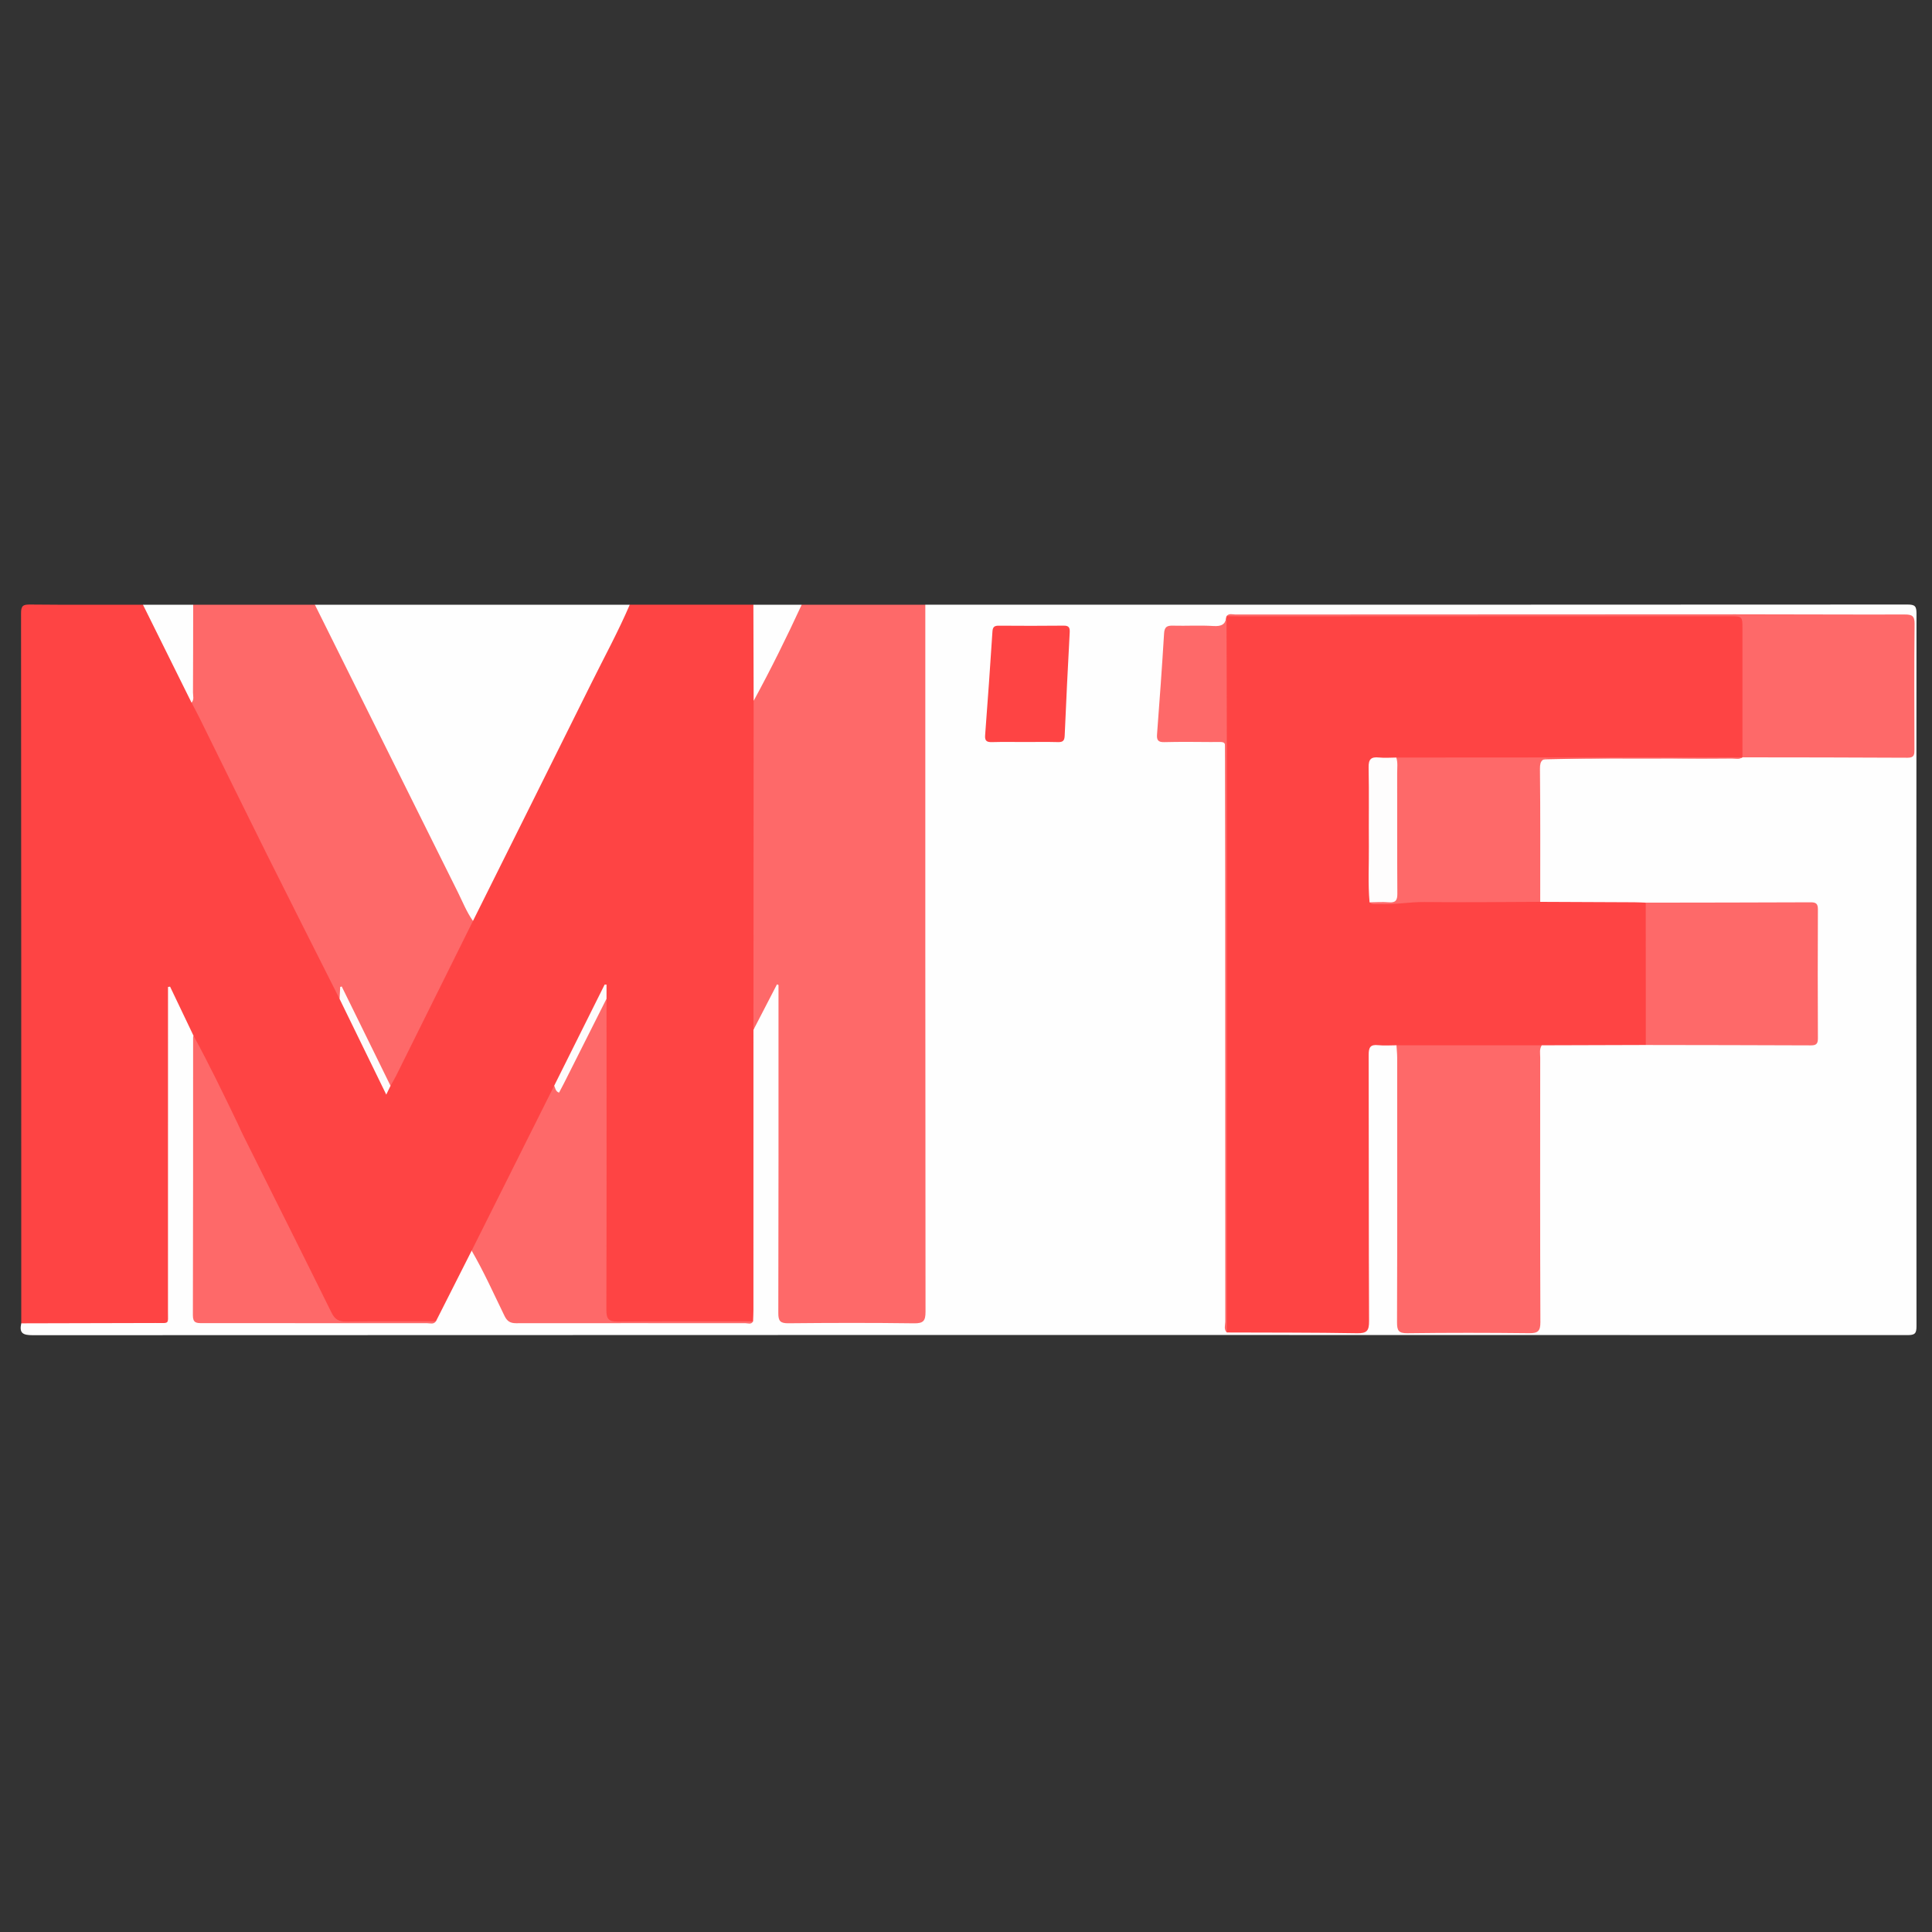 <?xml version="1.0" encoding="utf-8"?>
<!-- Generator: Adobe Illustrator 16.0.0, SVG Export Plug-In . SVG Version: 6.00 Build 0)  -->
<!DOCTYPE svg PUBLIC "-//W3C//DTD SVG 1.1//EN" "http://www.w3.org/Graphics/SVG/1.1/DTD/svg11.dtd">
<svg version="1.1" id="Layer_1" xmlns="http://www.w3.org/2000/svg" xmlns:xlink="http://www.w3.org/1999/xlink" x="0px" y="0px"
	 width="1000px" height="1000px" viewBox="0 0 1000 1000" enable-background="new 0 0 1000 1000" xml:space="preserve">
<rect x="0" y="0" width="1000" height="1000" fill="#333333" stroke="none"/>
<g>
	<path fill="#FEFEFE" d="M478.941,313c169.479,0,338.958,0.015,508.437-0.094c3.749-0.003,4.598,0.845,4.595,4.593
		c-0.114,122.984-0.114,245.969,0,368.954c0.003,3.75-0.846,4.595-4.595,4.593c-323.459-0.101-646.919-0.108-970.379,0.048
		c-5.129,0.003-7.128-1.012-5.999-6.141c2.253-1.932,5.005-1.555,7.633-1.56c19.637-0.038,39.273-0.009,58.91-0.024
		c7.713-0.006,7.858-0.134,7.86-7.749c0.014-51.921-0.019-103.842,0.066-155.763c0.005-3.292-1.55-8.408,2.104-9.302
		c3.072-0.752,4.144,4.46,5.524,7.312c2.889,5.967,6.7,11.533,8.239,18.12c0.583,45.926,0.116,91.854,0.263,137.779
		c0.031,9.566,0.013,9.604,9.599,9.566c35.277-0.139,70.552,0.291,105.829,0.192c2.148-0.006,4.332,0.305,6.414-0.456
		c2.357-1.015,3.174-3.271,4.208-5.326c4.467-8.882,8.906-17.777,13.402-26.644c0.87-1.716,1.099-4.39,4.1-4.137
		c1.727,1.205,2.52,3.072,3.39,4.854c4.229,8.661,8.981,17.073,12.604,26.021c1.558,3.849,3.975,5.674,8.294,5.663
		c37.897-0.094,75.795,0.144,113.693,0.061c1.825-0.004,3.735,0.21,4.759-1.851c0.662-2.471,0.43-4.98,0.431-7.466
		c0.012-43.902,0.005-87.803,0.017-131.704c0.001-3.154-0.196-6.325,0.507-9.445c2.475-7.678,6.965-14.359,10.667-21.43
		c0.652-1.246,1.541-2.963,3.274-2.396c1.308,0.428,1.429,2.129,1.588,3.457c0.279,2.322,0.182,4.659,0.183,6.989
		c0.005,50.979,0.003,101.959,0.003,152.938c0,0.999-0.005,1.999,0.002,2.999c0.049,7.457,0.225,7.674,7.455,7.682
		c19.159,0.022,38.318,0.021,57.477,0.002c7.625-0.008,7.827-0.196,7.829-7.853c0.014-79.967,0.007-159.934,0.008-239.9
		c0-37.984-0.013-75.969,0.024-113.952C477.358,318.688,476.796,315.577,478.941,313z"/>
	<path fill-rule="evenodd" clip-rule="evenodd" fill="#FE4444" d="M100.104,535.965c-4.042-8.463-8.085-16.928-12.128-25.392
		c-0.339,0.092-0.678,0.184-1.016,0.275c0,1.745,0,3.491,0,5.237c0,54.153,0.012,108.306-0.015,162.459
		c-0.003,7.207,0.926,6.212-6.472,6.241c-23.157,0.089-46.315,0.116-69.473,0.167c0-122.51,0.023-245.021-0.105-367.531
		c-0.004-3.911,1.056-4.551,4.673-4.515C35.041,313.103,54.517,313,73.992,313c1.505,0.838,2.472,2.128,3.221,3.655
		c7.655,15.593,15.716,30.985,23.15,46.688c25.272,49.094,48.664,99.125,73.83,148.271c0.833,1.628,1.644,3.269,2.473,4.896
		c7.033,14.569,14.472,28.94,21.717,43.407c0.436,0.871,0.45,4.198,2.964,1.442c12.207-23.571,23.483-47.587,35.22-71.374
		c2.274-4.61,4.577-9.205,7.053-13.711c4.209-9.257,8.941-18.256,13.484-27.348c21.598-43.231,43.248-86.437,64.841-129.669
		c1.112-2.225,2.007-4.601,4.015-6.257c21.331,0,42.662,0,63.992,0c1.943,2.243,1.588,4.992,1.599,7.622
		c0.059,14.138,0.024,28.276-0.05,42.414c0.177,53.569,0.052,107.139,0.076,160.708c0.001,3.187-0.943,6.212-1.59,9.289
		c-0.001,48.298-0.001,96.594-0.013,144.892c0,1.994-0.116,3.988-0.178,5.983c-1.368,0.928-2.916,0.508-4.378,0.51
		c-22.327,0.028-44.654,0.025-66.981,0.016c-5.299-0.002-5.875-0.503-6.042-6.011c-0.192-6.328-0.078-12.662-0.06-18.993
		c0.131-46.818-0.295-93.638,0.214-140.439c0.024-2.438-0.001-4.894,0.702-7.203c-8.327,16.966-16.535,33.937-25.289,50.641
		c-12.93,26.449-26.269,52.692-39.361,79.06c-1.116,2.247-2.246,4.461-4.47,5.852c-6.158,12.176-12.316,24.352-18.475,36.528
		c-2.19,1.161-4.549,0.521-6.815,0.535c-13.158,0.074-26.323-0.199-39.472,0.157c-4.924,0.134-7.478-1.587-9.611-5.904
		c-19.185-38.819-38.896-77.378-57.588-116.44C108.014,553.529,102.704,545.367,100.104,535.965z"/>
	<path fill-rule="evenodd" clip-rule="evenodd" fill="#FE6969" d="M389.988,533.033c0.033-56.763,0.066-113.526,0.099-170.289
		c1.86-6.972,5.749-13.026,8.848-19.431c4.124-8.52,8.482-16.926,12.696-25.403c0.888-1.788,1.743-3.591,3.319-4.91
		c21.331,0,42.661,0,63.992,0c0,121.961-0.029,243.923,0.111,365.883c0.005,4.759-1.047,6.127-5.957,6.061
		c-21.656-0.293-43.319-0.237-64.977-0.028c-4.126,0.039-5.275-1.01-5.264-5.21c0.146-54.815,0.097-109.631,0.097-164.447
		c0-1.811,0-3.62,0-5.431c-0.265-0.107-0.529-0.216-0.794-0.323C398.101,517.347,394.044,525.189,389.988,533.033z"/>
	<path fill-rule="evenodd" clip-rule="evenodd" fill="#FE6969" d="M244.806,476.686c-13.26,26.714-26.515,53.429-39.791,80.134
		c-0.88,1.77-1.918,3.459-2.883,5.187c-1.347-0.556-1.899-1.801-2.489-2.971c-7.303-14.48-14.556-28.986-21.782-43.506
		c-0.519-1.042-0.89-2.13-1.036-3.764c0.043,2.148,0.83,4.014-1.065,5.258c-12.549-24.933-25.173-49.827-37.626-74.806
		c-11.713-23.494-23.241-47.081-34.868-70.618c-1.315-2.663-2.745-5.269-4.122-7.901c-1.459-14.512-0.471-29.067-0.718-43.599
		c-0.042-2.46-0.254-5.021,1.564-7.099c20.998,0,41.995,0,62.992,0c2.078,1.071,2.941,3.085,3.911,5.022
		c13.792,27.555,27.863,54.978,41.225,82.741c11.053,22.966,22.724,45.616,33.916,68.506
		C243.201,471.659,244.414,474.014,244.806,476.686z"/>
	<path fill-rule="evenodd" clip-rule="evenodd" fill="#FEFEFE" d="M244.806,476.686c-3.281-4.629-5.342-9.909-7.849-14.94
		c-24.694-49.564-49.326-99.16-73.976-148.745c54.327,0,108.653,0,162.979,0c-5.955,13.877-13.185,27.132-19.887,40.643
		C285.713,394.688,265.237,435.676,244.806,476.686z"/>
	<path fill-rule="evenodd" clip-rule="evenodd" fill="#FEFEFE" d="M99.989,313c-0.021,15.151-0.015,30.303-0.098,45.454
		c-0.01,1.747,0.709,3.674-0.748,5.244c-8.383-16.899-16.767-33.799-25.15-50.698C82.657,313,91.323,313,99.989,313z"/>
	<path fill-rule="evenodd" clip-rule="evenodd" fill="#FEFEFE" d="M414.95,313c-7.769,16.841-15.983,33.458-24.863,49.745
		c-0.045-16.582-0.089-33.163-0.134-49.745C398.285,313,406.617,313,414.95,313z"/>
	<path fill-rule="evenodd" clip-rule="evenodd" fill="#FE4444" d="M722.808,541.029c-3.163,0.005-6.356,0.287-9.481-0.056
		c-4.101-0.45-4.915,1.257-4.905,5.041c0.117,45.94-0.013,91.883,0.202,137.824c0.023,5.037-1.175,6.333-6.242,6.245
		c-22.457-0.389-44.923-0.305-67.385-0.393c-1.102-1.866-0.528-3.913-0.529-5.861c-0.034-96.604,0.215-193.21-0.246-289.811
		c-0.087-18.255-0.815-36.542-0.961-54.82c-0.055-6.815,0.037-13.597,1.583-20.277l-0.003-0.001
		c1.592-0.732,3.282-0.391,4.925-0.391c85.532-0.019,171.063-0.017,256.596-0.015c6.624,0,7.105,0.36,7.134,6.953
		c0.085,19.968,0.049,39.936,0.014,59.905c-0.005,2.32,0.096,4.702-1.615,6.624l0.003-0.001c-1.564,0.87-3.266,0.45-4.9,0.458
		c-9.326,0.044-18.655,0.155-27.979-0.002c-46.592-0.782-93.154,1.873-139.744,1.172c-1.997-0.03-3.997,0.099-5.984-0.148
		c-2.326,0.114-4.657,0.057-6.988,0.109c-5.177,0.117-5.733,0.581-5.775,5.788c-0.101,12.494-0.029,24.99-0.035,37.484
		c-0.003,7.497-0.02,14.994,0.012,22.491c0.009,1.981-0.232,4.021,0.927,5.815c3.639,2.67,7.663,1.199,11.521,1.012
		c1.452-0.07,2.909-0.658,4.405-0.673c21.717-0.22,43.434-0.122,65.151-0.056c1.693,0.005,3.281,0.414,4.711,1.355
		c16.224,0.069,32.449,0.134,48.674,0.217c1.982,0.011,3.965,0.127,5.947,0.193c1.903,1.851,1.646,4.282,1.651,6.577
		c0.053,20.162,0.048,40.324,0.006,60.486c-0.005,2.312,0.165,4.716-1.623,6.612c-17.946,0.055-35.893,0.109-53.839,0.164
		c-2.238,1.289-4.677,1.561-7.214,1.56c-20.453-0.012-40.906,0.008-61.36-0.023C727.133,542.583,724.768,542.645,722.808,541.029z"
		/>
	<path fill-rule="evenodd" clip-rule="evenodd" fill="#FE6969" d="M722.808,541.029c25.075,0.007,50.15,0.014,75.225,0.021
		c-1.339,1.967-0.821,4.2-0.822,6.324c-0.026,45.658-0.093,91.316,0.09,136.975c0.019,4.652-1.302,5.76-5.809,5.709
		c-20.993-0.238-41.992-0.26-62.985,0.016c-4.587,0.06-5.423-1.363-5.408-5.612c0.152-45.657,0.1-91.315,0.078-136.974
		C723.175,545.335,722.936,543.182,722.808,541.029z"/>
	<path fill-rule="evenodd" clip-rule="evenodd" fill="#FE6969" d="M313.938,516.934c0.009,53.644,0.077,107.287-0.078,160.93
		c-0.014,4.684,1.018,6.249,5.968,6.191c23.32-0.271,46.646-0.137,69.969-0.146c-0.935,1.851-2.649,0.971-3.969,0.972
		c-39.56,0.02-79.119-0.066-118.679,0.012c-3.152,0.007-4.7-1.091-6.032-3.821c-5.518-11.315-10.65-22.828-16.986-33.732
		c14.242-28.465,28.484-56.932,42.726-85.397c2.673,2.058,3.325-0.194,4.251-1.965c6.553-12.537,11.933-25.646,18.618-38.115
		C310.735,519.98,310.89,517.153,313.938,516.934z"/>
	<path fill-rule="evenodd" clip-rule="evenodd" fill="#FE6969" d="M901.893,391.997c0-22.142,0-44.285-0.002-66.427
		c-0.001-6.602-0.004-6.604-6.842-6.604c-84.572,0.016-169.146,0.032-253.719,0.044c-2.162,0-4.326-0.058-6.49-0.089
		c1.296-1.618,3.1-0.855,4.65-0.857c86.306-0.067,172.611-0.106,258.917-0.105c29.155,0,58.31,0.176,87.464,0.1
		c3.727-0.009,5.157,0.679,5.113,4.851c-0.229,21.658-0.13,43.319-0.076,64.979c0.006,2.578-0.008,4.333-3.55,4.313
		C958.871,392.028,930.383,392.041,901.893,391.997z"/>
	<path fill-rule="evenodd" clip-rule="evenodd" fill="#FE6969" d="M851.871,540.887c-0.012-24.559-0.023-49.116-0.034-73.675
		c28.442-0.044,56.886-0.059,85.33-0.181c2.713-0.011,3.787,0.647,3.773,3.588c-0.105,22.29-0.107,44.581,0.001,66.871
		c0.015,2.925-1.009,3.605-3.742,3.594C908.756,540.954,880.313,540.936,851.871,540.887z"/>
	<path fill-rule="evenodd" clip-rule="evenodd" fill="#FE6969" d="M797.216,466.802c-19.939,0.063-39.881,0.328-59.817,0.09
		c-7.985-0.095-15.843,1.491-23.806,1.072c-1.602-0.084-3.364,0.53-4.707-0.92c1.597-1.477,3.596-1.529,5.603-1.635
		c6.718-0.359,6.801-0.421,6.823-7.294c0.036-11.3,0.008-22.602,0.011-33.903c0.002-8.476-0.034-16.952,0.023-25.428
		c0.016-2.297-0.271-4.698,1.38-6.675c59.723-0.037,119.447-0.075,179.17-0.112c-1.661,1.162-3.55,0.621-5.328,0.623
		c-31.261,0.036-62.522,0.101-93.782-0.062c-4.187-0.021-5.762,0.777-5.71,5.406C797.335,420.906,797.207,443.854,797.216,466.802z"
		/>
	<path fill-rule="evenodd" clip-rule="evenodd" fill="#FE6969" d="M100.104,535.965c8.147,14.883,15.489,30.17,22.861,45.442
		c0.938,1.944,1.761,3.945,2.725,5.877c15.311,30.683,30.698,61.327,45.871,92.077c1.741,3.528,3.743,4.735,7.636,4.671
		c15.483-0.253,30.973-0.142,46.46-0.165c-1.19,1.798-3.032,1.021-4.574,1.021c-38.791,0.01-77.583-0.055-116.374-0.033
		c-2.96,0.001-4.884,0.002-4.872-4.051c0.145-47.951,0.103-95.902,0.117-143.854C99.954,536.622,100.052,536.293,100.104,535.965z"
		/>
	<path fill-rule="evenodd" clip-rule="evenodd" fill="#FE4444" d="M530.553,384.062c-5.662,0-11.327-0.111-16.984,0.049
		c-2.671,0.076-3.904-0.457-3.67-3.525c1.372-17.92,2.633-35.851,3.796-53.787c0.162-2.5,1.215-2.958,3.403-2.943
		c11.157,0.077,22.315,0.114,33.472-0.018c2.855-0.034,3.231,1.183,3.103,3.609c-0.943,17.786-1.845,35.576-2.594,53.371
		c-0.112,2.679-1.028,3.361-3.542,3.292C541.879,383.954,536.215,384.061,530.553,384.062z"/>
	<path fill-rule="evenodd" clip-rule="evenodd" fill="#FE6969" d="M634.843,318.922c0.056,22.815,0.158,45.631,0.161,68.447
		c0.013,100.774-0.003,201.549-0.008,302.323c-1.697-1.674-0.796-3.785-0.797-5.655c-0.054-97.564-0.037-195.128-0.066-292.692
		c-0.003-8.491,1.124-7.197-7.511-7.274c-7.991-0.07-15.986-0.15-23.973,0.052c-3.157,0.08-3.999-0.986-3.77-4.009
		c1.318-17.414,2.591-34.832,3.646-52.262c0.204-3.366,1.503-4.09,4.556-4.008c6.987,0.188,14.005-0.269,20.968,0.182
		C632.262,324.296,634.498,323.194,634.843,318.922z"/>
	<path fill-rule="evenodd" clip-rule="evenodd" fill="#FEFCFC" d="M175.759,517.023c0.107-2.062,0.215-4.124,0.322-6.185
		c0.266-0.079,0.532-0.157,0.798-0.236c8.417,17.134,16.834,34.269,25.252,51.403c-0.562,1.161-1.123,2.322-2.204,4.557
		C191.604,549.503,183.682,533.263,175.759,517.023z"/>
	<path fill-rule="evenodd" clip-rule="evenodd" fill="#FEFCFC" d="M313.938,516.934c-7.352,14.612-14.701,29.227-22.06,43.835
		c-0.801,1.592-1.659,3.154-2.521,4.788c-1.892-0.697-1.894-2.359-2.5-3.616c8.701-17.441,17.401-34.882,26.103-52.324
		c0.326,0.004,0.652,0.008,0.978,0.012C313.938,512.062,313.938,514.498,313.938,516.934z"/>
	<path fill-rule="evenodd" clip-rule="evenodd" fill="#FEFDFD" d="M722.726,392.108c0.842,2.606,0.445,5.292,0.45,7.939
		c0.034,20.818-0.05,41.637,0.088,62.455c0.022,3.38-0.772,4.846-4.392,4.538c-3.306-0.281-6.656-0.02-9.986,0.003
		c-0.876-9.62-0.281-19.259-0.362-28.889c-0.116-13.639,0.143-27.283-0.131-40.917c-0.086-4.274,1.278-5.584,5.357-5.156
		C716.711,392.392,719.731,392.12,722.726,392.108z"/>
</g>
</svg>

